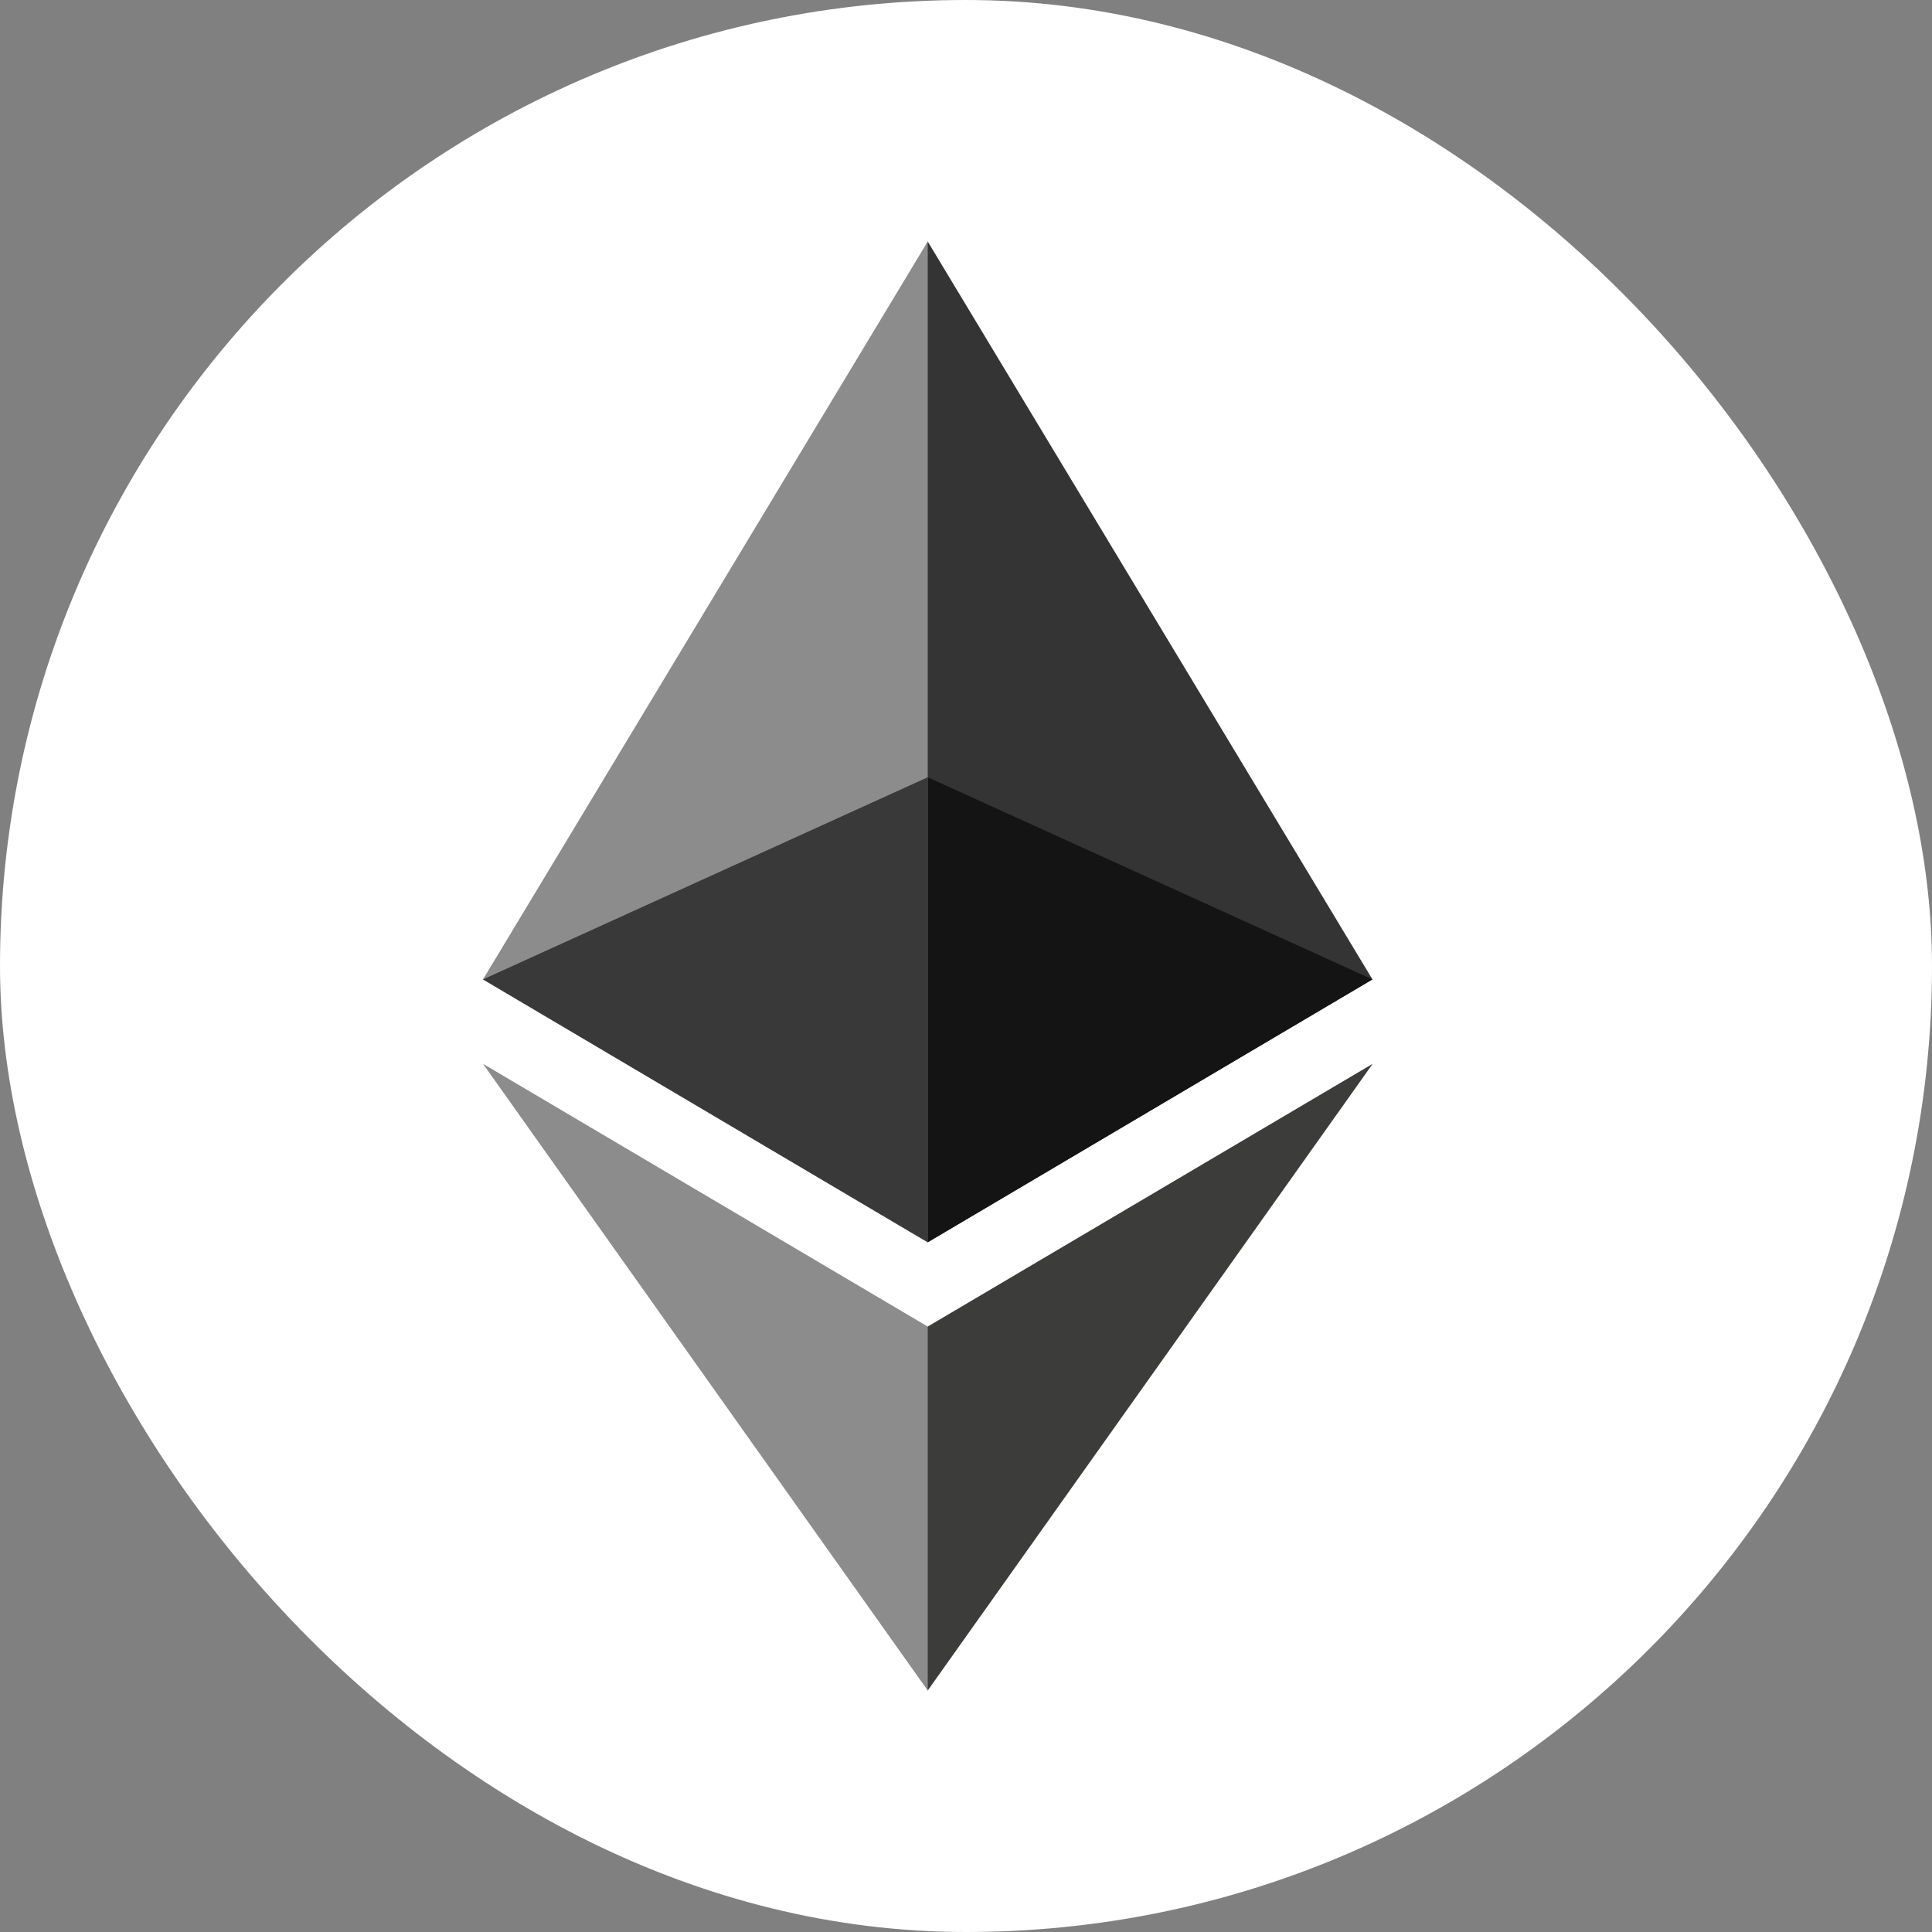 <svg width="16" height="16" viewBox="0 0 16 16" fill="none" xmlns="http://www.w3.org/2000/svg">
<rect x="0" y="0" width="16" height="16" fill="#808080" stroke="none"/>
<rect width="16" height="16" rx="8" fill="white"/>
<g clip-path="url(#clip0_56_792)">
<path d="M7.683 2L7.603 2.273V10.208L7.683 10.288L11.366 8.111L7.683 2Z" fill="#343434"/>
<path d="M7.683 2L4 8.111L7.683 10.288V6.437V2Z" fill="#8C8C8C"/>
<path d="M7.683 10.986L7.638 11.041V13.867L7.683 14L11.368 8.81L7.683 10.986Z" fill="#3C3C3B"/>
<path d="M7.683 14V10.986L4 8.81L7.683 14Z" fill="#8C8C8C"/>
<path d="M7.683 10.288L11.366 8.111L7.683 6.437V10.288Z" fill="#141414"/>
<path d="M4 8.111L7.683 10.288V6.437L4 8.111Z" fill="#393939"/>
</g>
<defs>
<clipPath id="clip0_56_792">
<rect width="7.368" height="12" fill="white" transform="translate(4 2)"/>
</clipPath>
</defs>
</svg>
